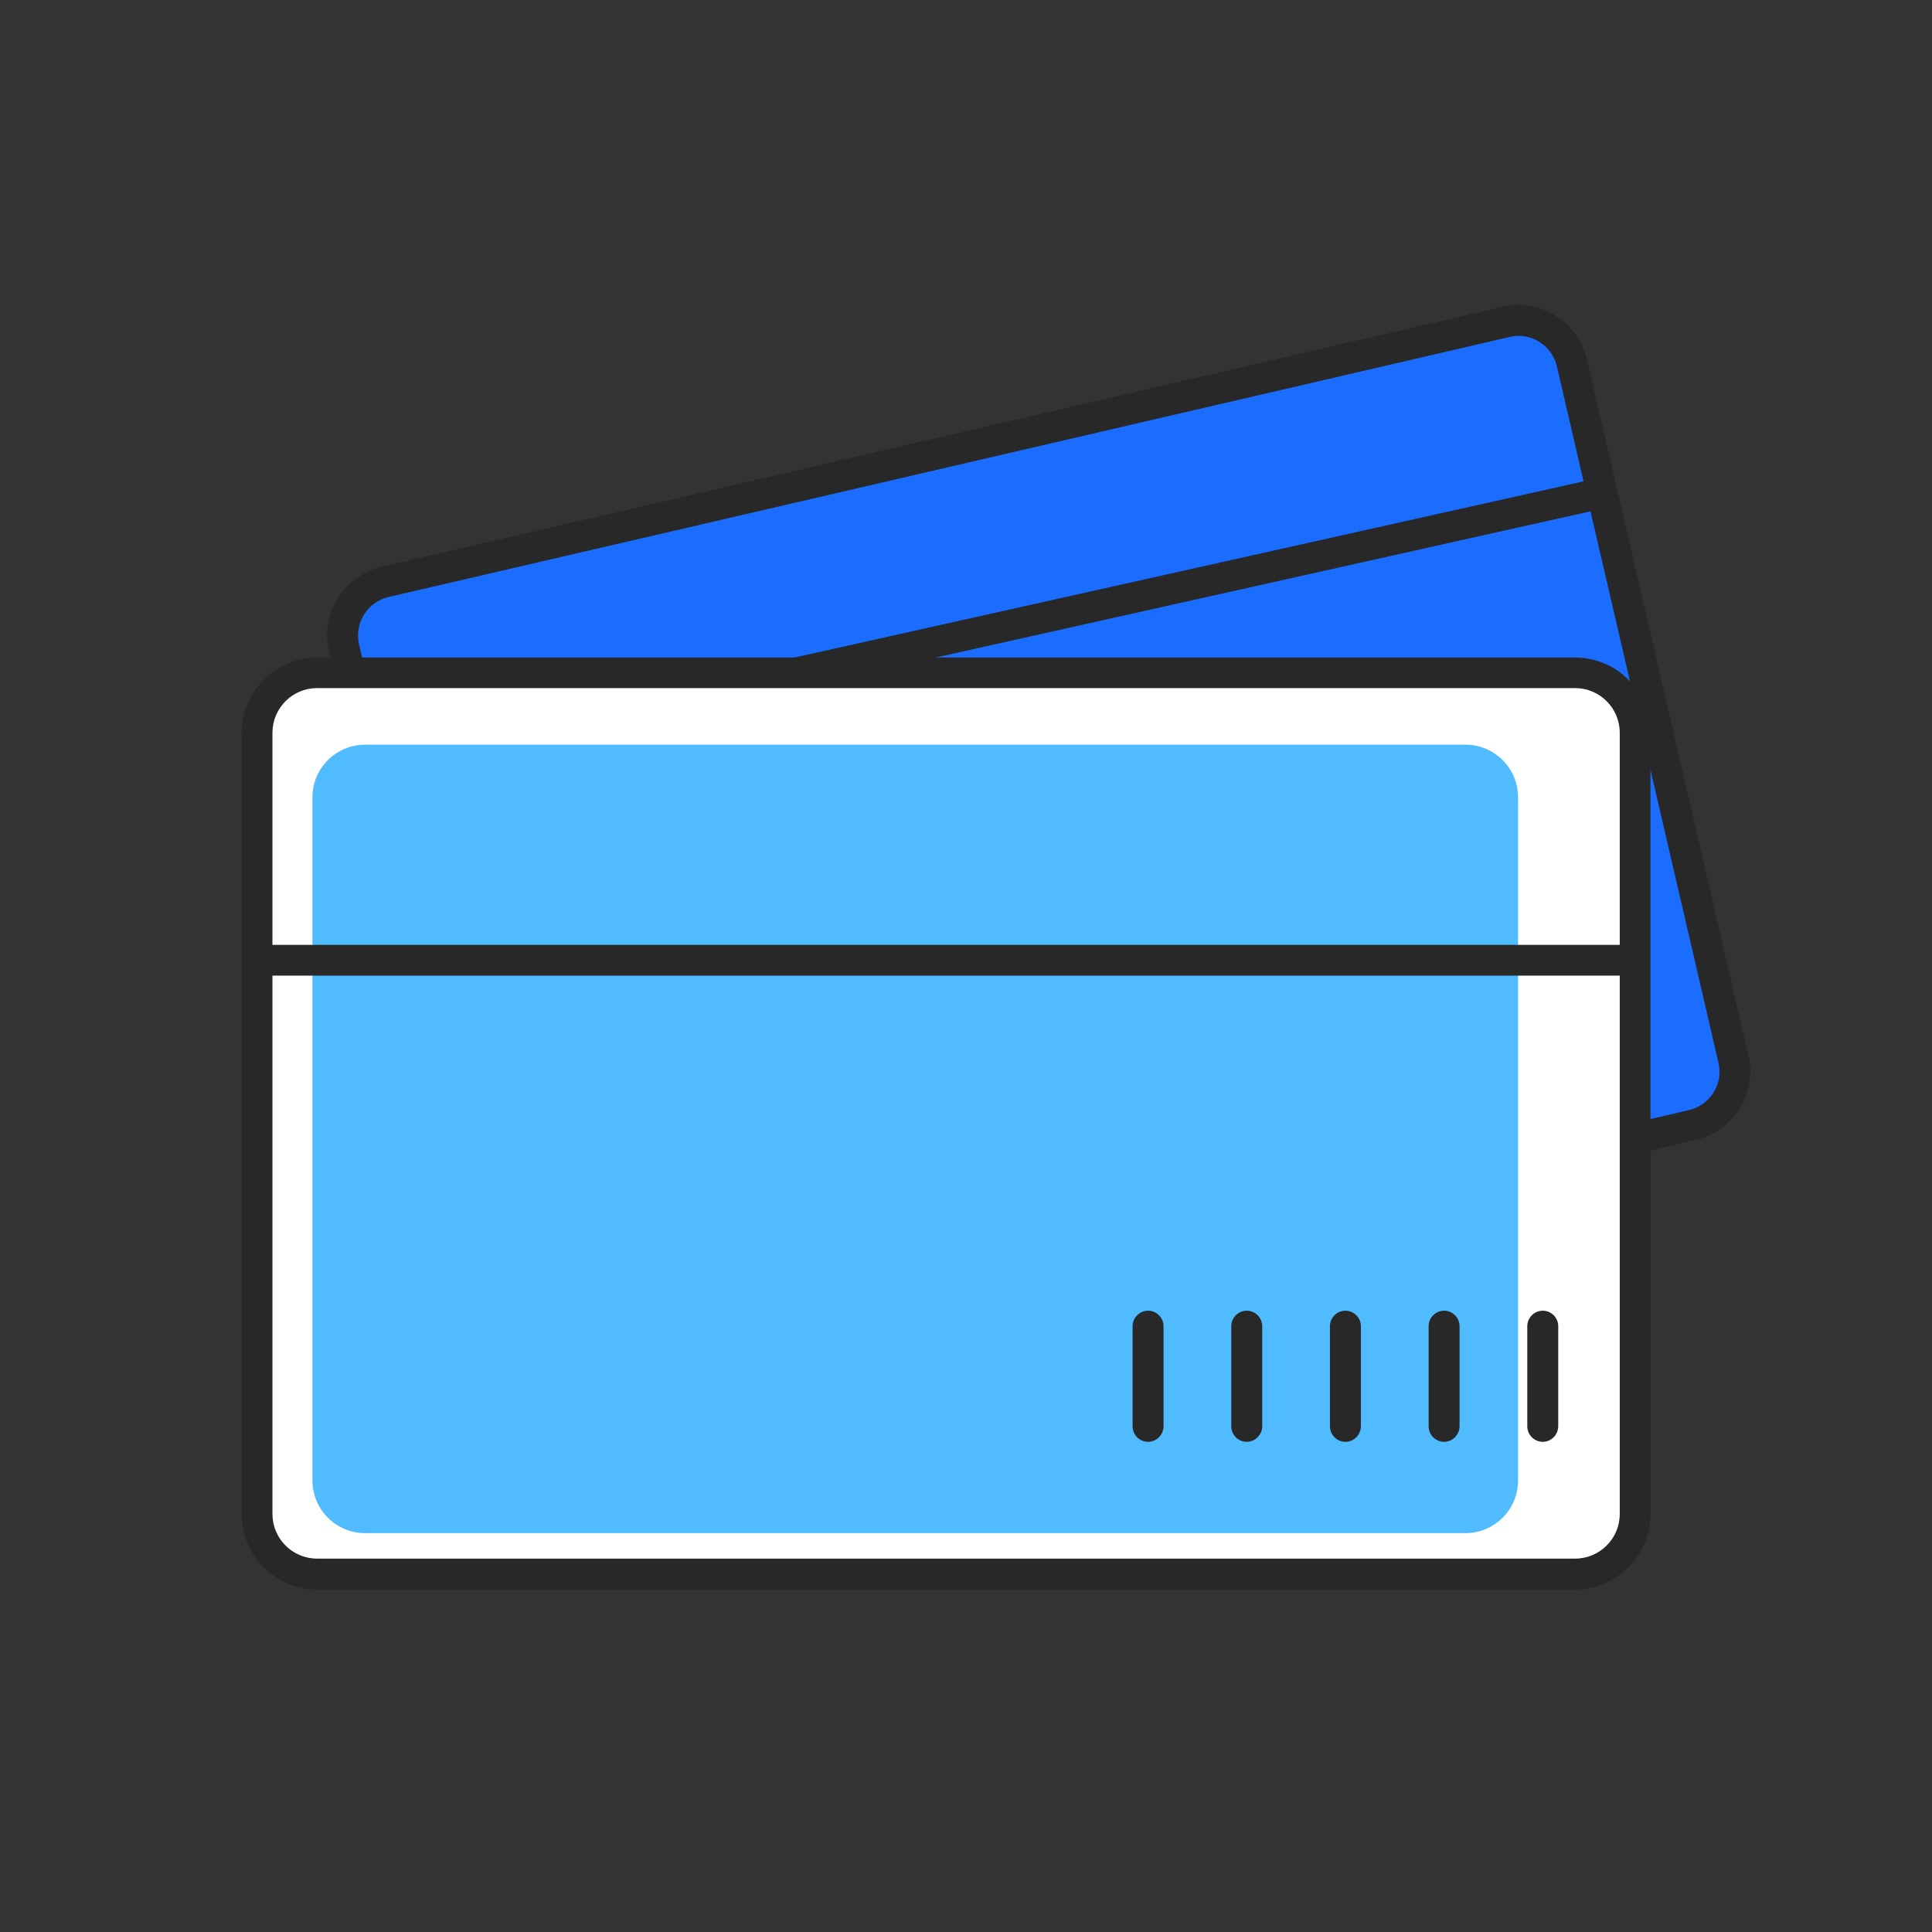 <svg t="1691985478324" class="icon" viewBox="0 0 1024 1024" version="1.1" xmlns="http://www.w3.org/2000/svg" p-id="1472"
     width="200" height="200">
    <rect x="0" y="0" width="1024" height="1024" fill="#333333" stroke="none"/>
    <path d="M918.8 561.3c3.6 15.7-6.1 31.4-21.8 35L303 734.1c-15.7 3.6-31.4-6.1-35-21.8l-85.6-368.9c-3.6-15.7 6.1-31.4 21.8-35l594-137.8c15.7-3.6 31.3 6.1 35 21.8l85.6 368.9z"
          fill="#1A6DFF" p-id="1473"></path>
    <path d="M296.4 743c-17 0-32.4-11.7-36.4-28.9l-85.6-368.9c-4.7-20 7.9-40.1 27.9-44.8l594-137.8c20-4.7 40.1 7.9 44.8 27.9l85.6 368.9c2.3 9.7 0.6 19.7-4.7 28.2s-13.5 14.4-23.2 16.6L304.8 742c-2.8 0.7-5.6 1-8.4 1z m508.4-565c-1.6 0-3.2 0.2-4.7 0.6L206 316.4c-11.3 2.6-18.3 13.9-15.7 25.2l85.6 368.9c2.6 11.3 13.9 18.4 25.2 15.7l594-137.8c5.5-1.3 10.1-4.6 13.1-9.3 3-4.8 3.9-10.4 2.6-15.9l-85.6-368.9c-2.2-9.7-10.9-16.3-20.4-16.3z"
          fill="#282828" p-id="1474"></path>
    <path d="M197.1 406.8l650.3-145.1" fill="#FFFFFF" p-id="1475"></path>
    <path d="M845.599 253.733l3.552 15.91-650.31 145.186-3.551-15.909z" fill="#282828" p-id="1476"></path>
    <path d="M866.7 802.4c0 17.6-14.3 31.9-31.9 31.9H168.1c-17.6 0-31.9-14.3-31.9-31.9v-414c0-17.6 14.3-31.9 31.9-31.9h666.7c17.6 0 31.9 14.3 31.9 31.9v414z"
          fill="#FFFFFF" p-id="1477"></path>
    <path d="M834.8 842.5H168.1c-22.1 0-40-18-40-40v-414c0-22.1 18-40 40-40h666.7c22.1 0 40 18 40 40v414c0 22-17.9 40-40 40zM168.1 364.7c-13.1 0-23.7 10.6-23.7 23.7v414c0 13.1 10.6 23.7 23.7 23.7h666.7c13.1 0 23.7-10.6 23.7-23.7v-414c0-13.1-10.6-23.7-23.7-23.7H168.1z"
          fill="#282828" p-id="1478"></path>
    <path d="M804.6 784.7c0 15.4-12.5 27.9-27.9 27.9H193.5c-15.4 0-27.9-12.5-27.9-27.9V422.6c0-15.4 12.5-27.9 27.9-27.9h583.2c15.4 0 27.9 12.5 27.9 27.9v362.1z"
          fill="#50BCFF" p-id="1479"></path>
    <path d="M136.2 509h730.5" fill="#FFFFFF" p-id="1480"></path>
    <path d="M136.2 500.8h730.5v16.3H136.2zM817.7 764.2c-4.5 0-8.2-3.7-8.2-8.2v-53.1c0-4.5 3.7-8.2 8.2-8.2s8.2 3.7 8.2 8.2V756c-0.1 4.5-3.7 8.2-8.2 8.2z"
          fill="#282828" p-id="1481"></path>
    <path d="M765.4 764.2c-4.5 0-8.2-3.7-8.2-8.2v-53.1c0-4.5 3.7-8.2 8.2-8.2s8.2 3.7 8.2 8.2V756c-0.1 4.5-3.7 8.2-8.2 8.2z"
          fill="#282828" p-id="1482"></path>
    <path d="M660.8 764.2c-4.5 0-8.2-3.7-8.2-8.2v-53.1c0-4.5 3.7-8.2 8.2-8.2s8.2 3.7 8.2 8.2V756c-0.1 4.5-3.7 8.2-8.2 8.2z"
          fill="#282828" p-id="1483"></path>
    <path d="M713.1 764.2c-4.5 0-8.2-3.7-8.2-8.2v-53.1c0-4.5 3.7-8.2 8.2-8.2s8.2 3.7 8.2 8.2V756c-0.1 4.5-3.7 8.2-8.2 8.2z"
          fill="#282828" p-id="1484"></path>
    <path d="M608.5 764.2c-4.5 0-8.2-3.7-8.2-8.2v-53.1c0-4.5 3.7-8.2 8.2-8.2s8.2 3.7 8.2 8.2V756c-0.1 4.5-3.7 8.2-8.2 8.2z"
          fill="#282828" p-id="1485"></path>
</svg>